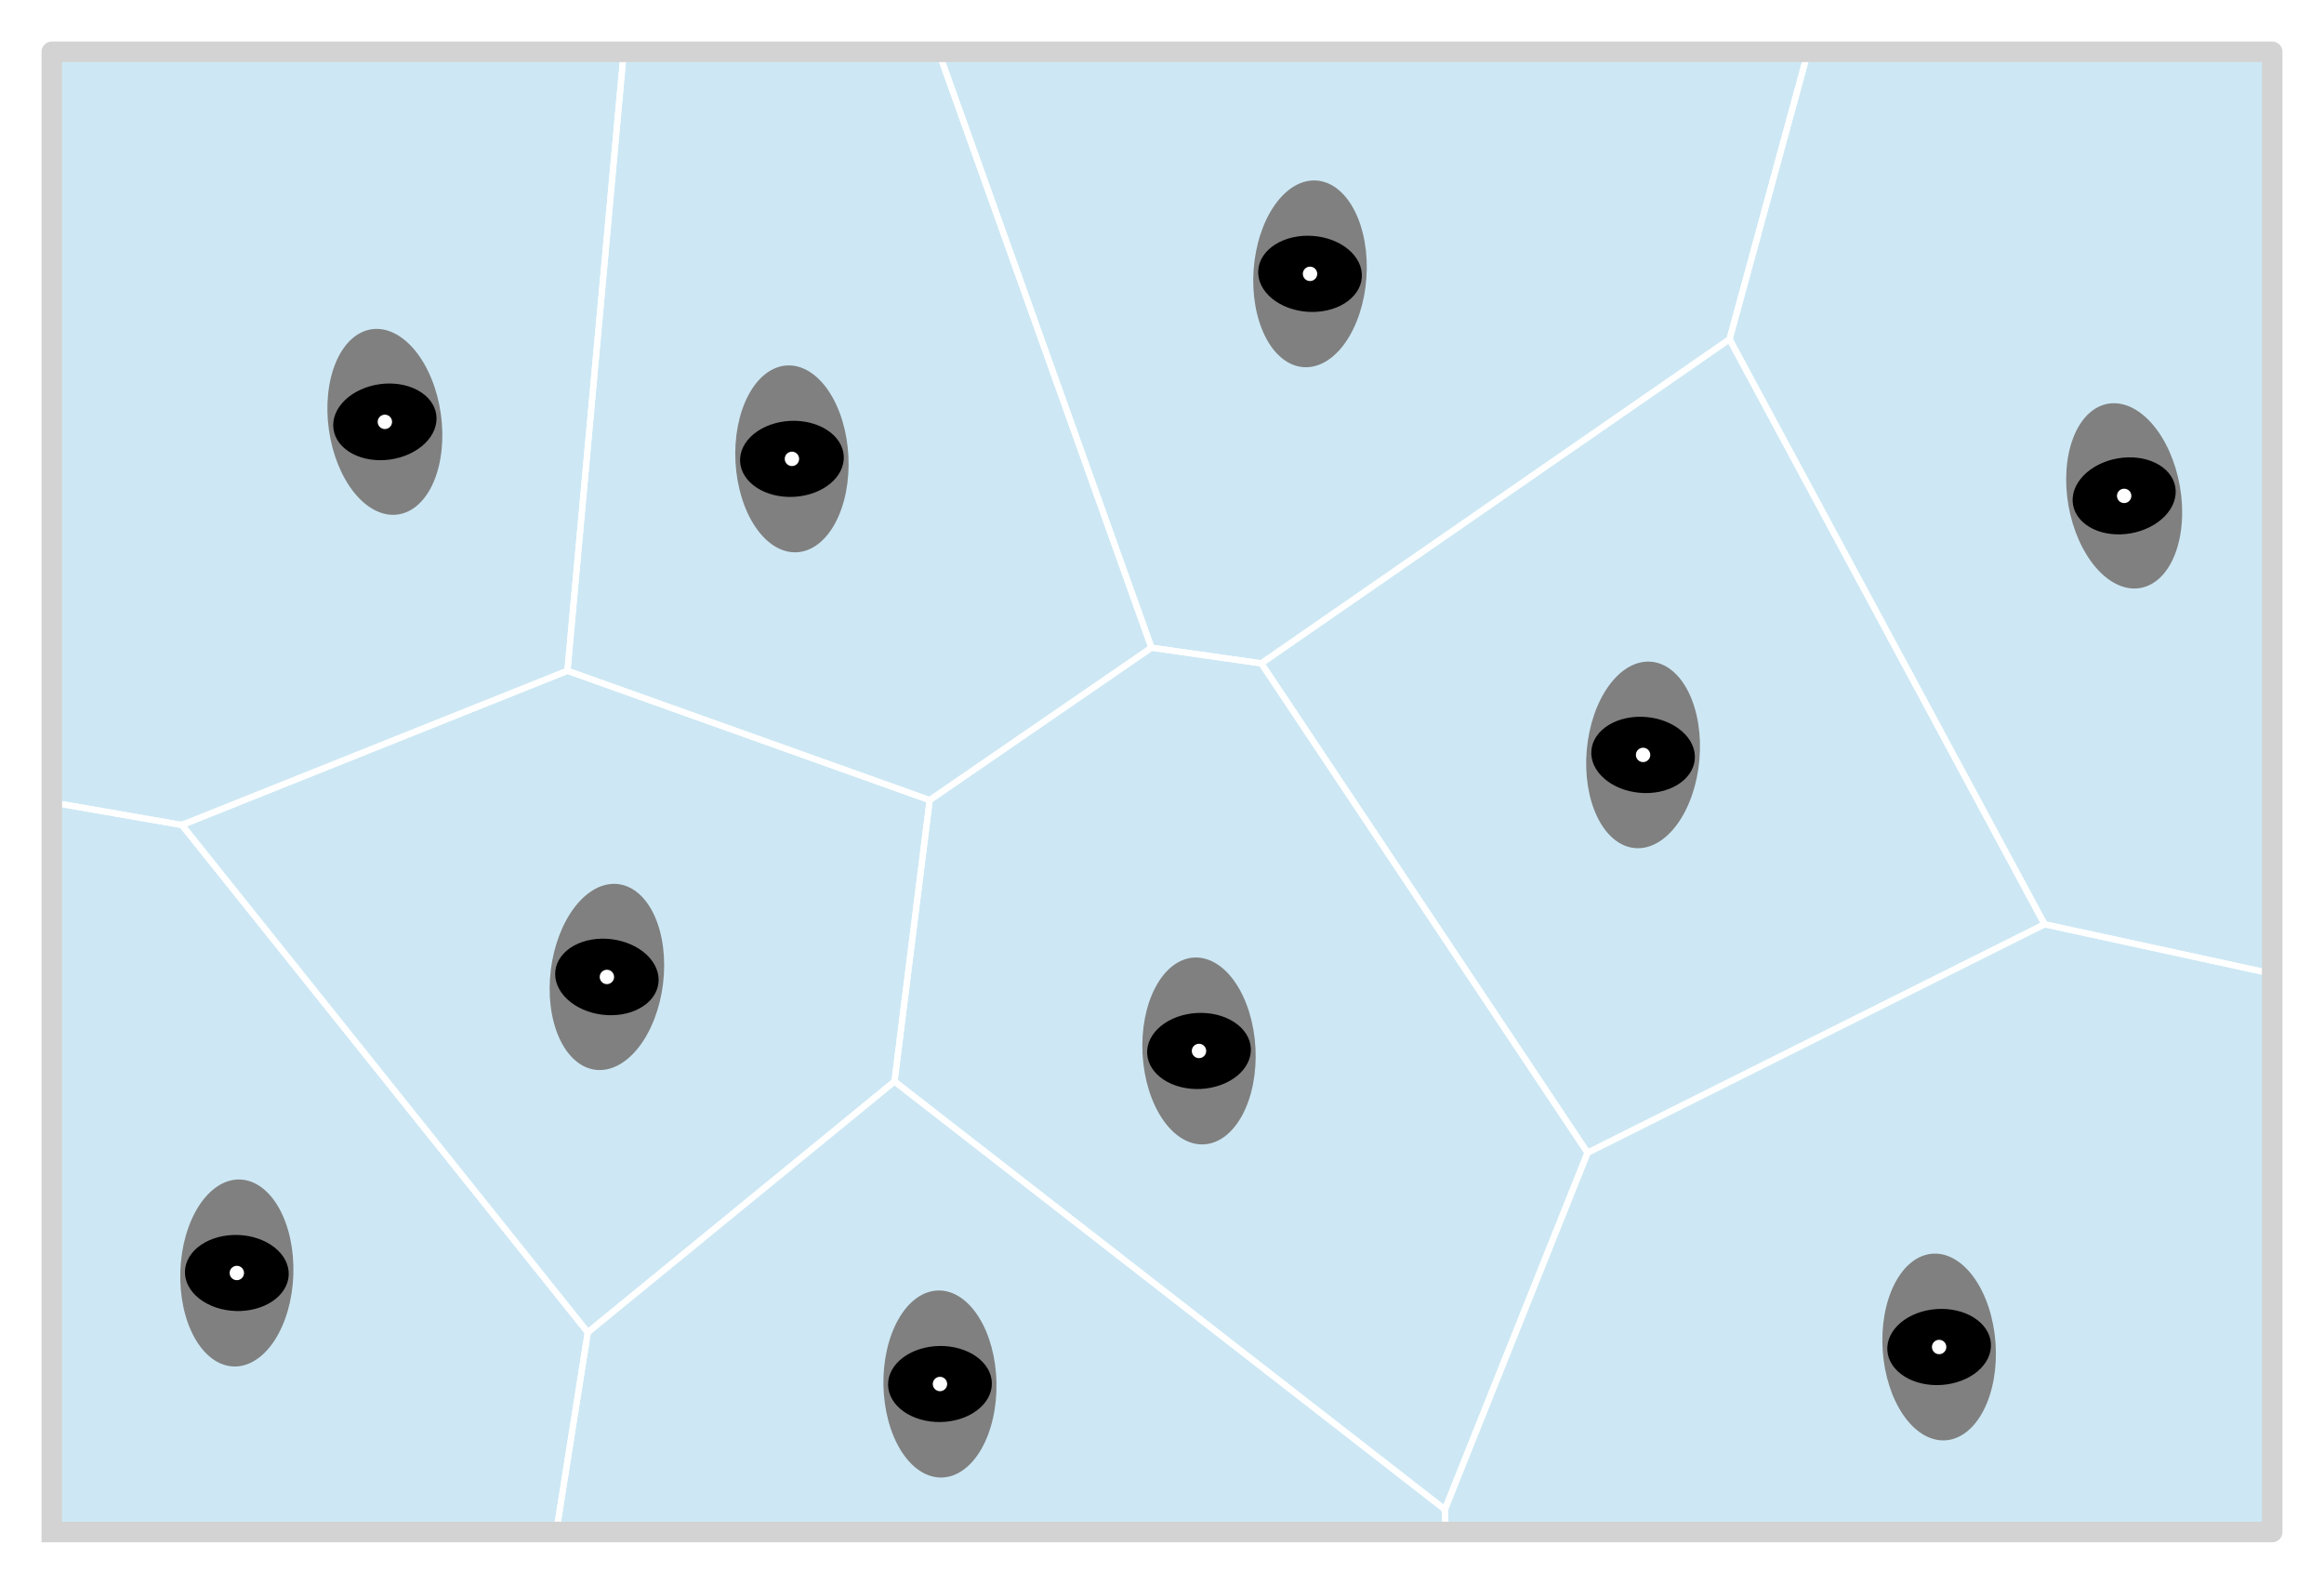 <?xml version="1.0" encoding="utf-8" standalone="no"?>
<!DOCTYPE svg PUBLIC "-//W3C//DTD SVG 1.1//EN"
  "http://www.w3.org/Graphics/SVG/1.1/DTD/svg11.dtd">
<svg xmlns:xlink="http://www.w3.org/1999/xlink" width="1130.4pt" height="770.4pt" viewBox="0 0 1130.4 770.4" xmlns="http://www.w3.org/2000/svg" version="1.1">
 <defs>
  <style type="text/css">*{stroke-linejoin: round; stroke-linecap: butt}</style>
 </defs>
 <g id="figure_1">
  <g id="patch_1">
   <path d="M 0 770.4 
L 1130.4 770.4 
L 1130.4 0 
L 0 0 
z
" style="fill: #ffffff"/>
  </g>
  <g id="axes_1">
   <g id="patch_2">
    <path d="M 276.011 326.275 
L 88.473 401.291 
L 25.2 390.287 
L 25.2 25.2 
L 303.382 25.2 
z
" clip-path="url(#pc687904417)" style="fill: #59b2d8; opacity: 0.3; stroke: #59b2d8; stroke-linejoin: miter"/>
   </g>
   <g id="patch_3">
    <path d="M 88.473 401.291 
L 285.903 648.079 
L 270.568 745.2 
L 25.2 745.2 
L 25.2 390.287 
z
" clip-path="url(#pc687904417)" style="fill: #59b2d8; opacity: 0.3; stroke: #59b2d8; stroke-linejoin: miter"/>
   </g>
   <g id="patch_4">
    <path d="M 285.903 648.079 
L 435.099 526.01 
L 702.793 734.217 
L 703.2 745.2 
L 270.568 745.2 
z
" clip-path="url(#pc687904417)" style="fill: #59b2d8; opacity: 0.3; stroke: #59b2d8; stroke-linejoin: miter"/>
   </g>
   <g id="patch_5">
    <path d="M 303.382 25.2 
L 456.557 25.2 
L 560.071 315.039 
L 452.2 389.2 
L 276.011 326.275 
z
" clip-path="url(#pc687904417)" style="fill: #59b2d8; opacity: 0.3; stroke: #59b2d8; stroke-linejoin: miter"/>
   </g>
   <g id="patch_6">
    <path d="M 435.099 526.01 
L 285.903 648.079 
L 88.473 401.291 
L 276.011 326.275 
L 452.2 389.2 
z
" clip-path="url(#pc687904417)" style="fill: #59b2d8; opacity: 0.3; stroke: #59b2d8; stroke-linejoin: miter"/>
   </g>
   <g id="patch_7">
    <path d="M 452.2 389.2 
L 560.071 315.039 
L 613.516 322.674 
L 772.2 560.7 
L 702.793 734.217 
L 435.099 526.01 
z
" clip-path="url(#pc687904417)" style="fill: #59b2d8; opacity: 0.3; stroke: #59b2d8; stroke-linejoin: miter"/>
   </g>
   <g id="patch_8">
    <path d="M 841.252 165.01 
L 613.516 322.674 
L 560.071 315.039 
L 456.557 25.2 
L 879.382 25.2 
z
" clip-path="url(#pc687904417)" style="fill: #59b2d8; opacity: 0.3; stroke: #59b2d8; stroke-linejoin: miter"/>
   </g>
   <g id="patch_9">
    <path d="M 702.793 734.217 
L 772.2 560.7 
L 994.473 449.564 
L 1105.2 473.635 
L 1105.2 745.2 
L 703.2 745.2 
z
" clip-path="url(#pc687904417)" style="fill: #59b2d8; opacity: 0.3; stroke: #59b2d8; stroke-linejoin: miter"/>
   </g>
   <g id="patch_10">
    <path d="M 994.473 449.564 
L 841.252 165.01 
L 879.382 25.2 
L 1105.2 25.2 
L 1105.2 473.635 
z
" clip-path="url(#pc687904417)" style="fill: #59b2d8; opacity: 0.3; stroke: #59b2d8; stroke-linejoin: miter"/>
   </g>
   <g id="patch_11">
    <path d="M 994.473 449.564 
L 772.2 560.7 
L 613.516 322.674 
L 841.252 165.01 
z
" clip-path="url(#pc687904417)" style="fill: #59b2d8; opacity: 0.3; stroke: #59b2d8; stroke-linejoin: miter"/>
   </g>
   <g id="patch_12">
    <path d="M 585.555 556.138 
C 592.706 555.764 599.316 550.669 603.931 541.977 
C 608.546 533.285 610.788 521.705 610.163 509.787 
C 609.538 497.869 606.098 486.587 600.6 478.425 
C 595.102 470.262 587.996 465.887 580.845 466.262 
C 573.694 466.636 567.084 471.731 562.469 480.423 
C 557.854 489.115 555.612 500.695 556.237 512.613 
C 556.862 524.531 560.302 535.813 565.8 543.975 
C 571.298 552.138 578.404 556.513 585.555 556.138 
z
" clip-path="url(#pc687904417)" style="fill: #808080; stroke: #808080; stroke-linejoin: miter"/>
   </g>
   <g id="patch_13">
    <path d="M 584.142 529.175 
C 590.697 528.832 596.885 526.608 601.343 522.995 
C 605.801 519.381 608.166 514.672 607.916 509.905 
C 607.666 505.138 604.822 500.702 600.011 497.574 
C 595.199 494.446 588.813 492.881 582.258 493.225 
C 575.703 493.568 569.515 495.792 565.057 499.405 
C 560.599 503.019 558.234 507.728 558.484 512.495 
C 558.734 517.262 561.578 521.698 566.389 524.826 
C 571.201 527.954 577.587 529.519 584.142 529.175 
z
" clip-path="url(#pc687904417)" style="stroke: #000000; stroke-linejoin: miter"/>
   </g>
   <g id="PathCollection_1">
    <defs>
     <path id="m90c2d33d44" d="M 0 3 
C 0.796 3 1.559 2.684 2.121 2.121 
C 2.684 1.559 3 0.796 3 0 
C 3 -0.796 2.684 -1.559 2.121 -2.121 
C 1.559 -2.684 0.796 -3 0 -3 
C -0.796 -3 -1.559 -2.684 -2.121 -2.121 
C -2.684 -1.559 -3 -0.796 -3 0 
C -3 0.796 -2.684 1.559 -2.121 2.121 
C -1.559 2.684 -0.796 3 0 3 
z
" style="stroke: #ffffff"/>
    </defs>
    <g clip-path="url(#pc687904417)">
     <use xlink:href="#m90c2d33d44" x="583.2" y="511.2" style="fill: #ffffff; stroke: #ffffff"/>
    </g>
   </g>
   <g id="patch_14">
    <path d="M 1041.014 285.516 
C 1048.066 284.273 1054.006 278.411 1057.527 269.221 
C 1061.048 260.031 1061.862 248.264 1059.79 236.511 
C 1057.717 224.759 1052.928 213.98 1046.476 206.548 
C 1040.025 199.117 1032.438 195.64 1025.386 196.884 
C 1018.334 198.127 1012.394 203.989 1008.873 213.179 
C 1005.352 222.369 1004.538 234.136 1006.61 245.889 
C 1008.683 257.641 1013.472 268.42 1019.924 275.852 
C 1026.375 283.283 1033.962 286.76 1041.014 285.516 
z
" clip-path="url(#pc687904417)" style="fill: #808080; stroke: #808080; stroke-linejoin: miter"/>
   </g>
   <g id="patch_15">
    <path d="M 1036.326 258.927 
C 1042.79 257.787 1048.661 254.826 1052.645 250.696 
C 1056.63 246.565 1058.403 241.603 1057.574 236.902 
C 1056.745 232.201 1053.382 228.145 1048.225 225.626 
C 1043.068 223.108 1036.538 222.334 1030.074 223.473 
C 1023.61 224.613 1017.739 227.574 1013.755 231.704 
C 1009.77 235.835 1007.997 240.797 1008.826 245.498 
C 1009.655 250.199 1013.018 254.255 1018.175 256.774 
C 1023.332 259.292 1029.862 260.066 1036.326 258.927 
z
" clip-path="url(#pc687904417)" style="stroke: #000000; stroke-linejoin: miter"/>
   </g>
   <g id="PathCollection_2">
    <g clip-path="url(#pc687904417)">
     <use xlink:href="#m90c2d33d44" x="1033.2" y="241.2" style="fill: #ffffff; stroke: #ffffff"/>
    </g>
   </g>
   <g id="patch_16">
    <path d="M 946.339 700.09 
C 953.482 699.591 960.003 694.382 964.465 685.611 
C 968.927 676.839 970.967 665.222 970.134 653.317 
C 969.302 641.412 965.665 630.191 960.026 622.126 
C 954.386 614.061 947.204 609.81 940.061 610.31 
C 932.918 610.809 926.397 616.018 921.935 624.789 
C 917.473 633.561 915.433 645.178 916.266 657.083 
C 917.098 668.988 920.735 680.209 926.374 688.274 
C 932.014 696.339 939.196 700.59 946.339 700.09 
z
" clip-path="url(#pc687904417)" style="fill: #808080; stroke: #808080; stroke-linejoin: miter"/>
   </g>
   <g id="patch_17">
    <path d="M 944.456 673.156 
C 951.003 672.698 957.152 670.367 961.546 666.676 
C 965.941 662.985 968.223 658.236 967.89 653.474 
C 967.557 648.712 964.636 644.326 959.77 641.282 
C 954.905 638.239 948.492 636.786 941.944 637.244 
C 935.397 637.702 929.248 640.033 924.854 643.724 
C 920.459 647.415 918.177 652.164 918.51 656.926 
C 918.843 661.688 921.764 666.074 926.63 669.118 
C 931.495 672.161 937.908 673.614 944.456 673.156 
z
" clip-path="url(#pc687904417)" style="stroke: #000000; stroke-linejoin: miter"/>
   </g>
   <g id="PathCollection_3">
    <g clip-path="url(#pc687904417)">
     <use xlink:href="#m90c2d33d44" x="943.2" y="655.2" style="fill: #ffffff; stroke: #ffffff"/>
    </g>
   </g>
   <g id="patch_18">
    <path d="M 795.278 412.029 
C 802.411 412.653 809.667 408.528 815.446 400.563 
C 821.225 392.597 825.057 381.442 826.097 369.553 
C 827.137 357.664 825.301 346.013 820.993 337.165 
C 816.684 328.317 810.255 322.995 803.122 322.371 
C 795.989 321.747 788.733 325.872 782.954 333.837 
C 777.175 341.803 773.343 352.958 772.303 364.847 
C 771.263 376.736 773.099 388.387 777.407 397.235 
C 781.716 406.083 788.145 411.405 795.278 412.029 
z
" clip-path="url(#pc687904417)" style="fill: #808080; stroke: #808080; stroke-linejoin: miter"/>
   </g>
   <g id="patch_19">
    <path d="M 797.631 385.132 
C 804.17 385.704 810.607 384.363 815.525 381.405 
C 820.443 378.447 823.44 374.113 823.856 369.357 
C 824.272 364.602 822.073 359.813 817.744 356.046 
C 813.414 352.279 807.308 349.841 800.769 349.268 
C 794.23 348.696 787.793 350.037 782.875 352.995 
C 777.957 355.953 774.96 360.287 774.544 365.043 
C 774.128 369.798 776.327 374.587 780.656 378.354 
C 784.986 382.121 791.092 384.559 797.631 385.132 
z
" clip-path="url(#pc687904417)" style="stroke: #000000; stroke-linejoin: miter"/>
   </g>
   <g id="PathCollection_4">
    <g clip-path="url(#pc687904417)">
     <use xlink:href="#m90c2d33d44" x="799.2" y="367.2" style="fill: #ffffff; stroke: #ffffff"/>
    </g>
   </g>
   <g id="patch_20">
    <path d="M 634.061 178.09 
C 641.204 178.59 648.386 174.339 654.026 166.274 
C 659.665 158.209 663.302 146.988 664.134 135.083 
C 664.967 123.178 662.927 111.561 658.465 102.789 
C 654.003 94.018 647.482 88.809 640.339 88.31 
C 633.196 87.81 626.014 92.061 620.374 100.126 
C 614.735 108.191 611.098 119.412 610.266 131.317 
C 609.433 143.222 611.473 154.839 615.935 163.611 
C 620.397 172.382 626.918 177.591 634.061 178.09 
z
" clip-path="url(#pc687904417)" style="fill: #808080; stroke: #808080; stroke-linejoin: miter"/>
   </g>
   <g id="patch_21">
    <path d="M 635.944 151.156 
C 642.492 151.614 648.905 150.161 653.77 147.118 
C 658.636 144.074 661.557 139.689 661.89 134.926 
C 662.223 130.164 659.941 125.415 655.546 121.724 
C 651.152 118.033 645.003 115.702 638.456 115.244 
C 631.908 114.786 625.495 116.239 620.63 119.282 
C 615.764 122.326 612.843 126.712 612.51 131.474 
C 612.177 136.236 614.459 140.985 618.854 144.676 
C 623.248 148.367 629.397 150.698 635.944 151.156 
z
" clip-path="url(#pc687904417)" style="stroke: #000000; stroke-linejoin: miter"/>
   </g>
   <g id="PathCollection_5">
    <g clip-path="url(#pc687904417)">
     <use xlink:href="#m90c2d33d44" x="637.2" y="133.2" style="fill: #ffffff; stroke: #ffffff"/>
    </g>
   </g>
   <g id="patch_22">
    <path d="M 457.985 718.193 
C 465.145 718.068 471.929 713.208 476.844 704.682 
C 481.759 696.156 484.404 684.661 484.196 672.729 
C 483.988 660.796 480.943 649.401 475.734 641.052 
C 470.524 632.703 463.574 628.082 456.415 628.207 
C 449.255 628.332 442.471 633.192 437.556 641.718 
C 432.641 650.244 429.996 661.739 430.204 673.671 
C 430.412 685.604 433.457 696.999 438.666 705.348 
C 443.876 713.697 450.826 718.318 457.985 718.193 
z
" clip-path="url(#pc687904417)" style="fill: #808080; stroke: #808080; stroke-linejoin: miter"/>
   </g>
   <g id="patch_23">
    <path d="M 457.514 691.197 
C 464.077 691.083 470.339 689.077 474.92 685.621 
C 479.502 682.165 482.03 677.541 481.946 672.768 
C 481.863 667.995 479.176 663.463 474.476 660.169 
C 469.777 656.875 463.449 655.088 456.886 655.203 
C 450.323 655.317 444.061 657.323 439.48 660.779 
C 434.898 664.235 432.37 668.859 432.454 673.632 
C 432.537 678.405 435.224 682.937 439.924 686.231 
C 444.623 689.525 450.951 691.312 457.514 691.197 
z
" clip-path="url(#pc687904417)" style="stroke: #000000; stroke-linejoin: miter"/>
   </g>
   <g id="PathCollection_6">
    <g clip-path="url(#pc687904417)">
     <use xlink:href="#m90c2d33d44" x="457.2" y="673.2" style="fill: #ffffff; stroke: #ffffff"/>
    </g>
   </g>
   <g id="patch_24">
    <path d="M 387.555 268.138 
C 394.706 267.764 401.316 262.669 405.931 253.977 
C 410.546 245.285 412.788 233.705 412.163 221.787 
C 411.538 209.869 408.098 198.587 402.6 190.425 
C 397.102 182.262 389.996 177.887 382.845 178.262 
C 375.694 178.636 369.084 183.731 364.469 192.423 
C 359.854 201.115 357.612 212.695 358.237 224.613 
C 358.862 236.531 362.302 247.813 367.8 255.975 
C 373.298 264.138 380.404 268.513 387.555 268.138 
z
" clip-path="url(#pc687904417)" style="fill: #808080; stroke: #808080; stroke-linejoin: miter"/>
   </g>
   <g id="patch_25">
    <path d="M 386.142 241.175 
C 392.697 240.832 398.885 238.608 403.343 234.995 
C 407.801 231.381 410.166 226.672 409.916 221.905 
C 409.666 217.138 406.822 212.702 402.011 209.574 
C 397.199 206.446 390.813 204.881 384.258 205.225 
C 377.703 205.568 371.515 207.792 367.057 211.405 
C 362.599 215.019 360.234 219.728 360.484 224.495 
C 360.734 229.262 363.578 233.698 368.389 236.826 
C 373.201 239.954 379.587 241.519 386.142 241.175 
z
" clip-path="url(#pc687904417)" style="stroke: #000000; stroke-linejoin: miter"/>
   </g>
   <g id="PathCollection_7">
    <g clip-path="url(#pc687904417)">
     <use xlink:href="#m90c2d33d44" x="385.2" y="223.2" style="fill: #ffffff; stroke: #ffffff"/>
    </g>
   </g>
   <g id="patch_26">
    <path d="M 289.716 519.865 
C 296.823 520.737 304.218 516.868 310.272 509.109 
C 316.326 501.351 320.544 490.336 321.999 478.49 
C 323.453 466.645 322.024 454.937 318.027 445.944 
C 314.03 436.951 307.791 431.408 300.684 430.535 
C 293.577 429.663 286.182 433.532 280.128 441.291 
C 274.074 449.049 269.856 460.064 268.401 471.91 
C 266.947 483.755 268.375 495.463 272.373 504.456 
C 276.37 513.449 282.609 518.992 289.716 519.865 
z
" clip-path="url(#pc687904417)" style="fill: #808080; stroke: #808080; stroke-linejoin: miter"/>
   </g>
   <g id="patch_27">
    <path d="M 293.006 493.066 
C 299.521 493.866 306.001 492.751 311.019 489.966 
C 316.037 487.181 319.184 482.954 319.766 478.216 
C 320.347 473.478 318.317 468.616 314.122 464.7 
C 309.926 460.784 303.909 458.134 297.394 457.334 
C 290.879 456.534 284.399 457.649 279.381 460.434 
C 274.363 463.219 271.216 467.446 270.634 472.184 
C 270.053 476.922 272.083 481.784 276.278 485.7 
C 280.474 489.616 286.491 492.266 293.006 493.066 
z
" clip-path="url(#pc687904417)" style="stroke: #000000; stroke-linejoin: miter"/>
   </g>
   <g id="PathCollection_8">
    <g clip-path="url(#pc687904417)">
     <use xlink:href="#m90c2d33d44" x="295.2" y="475.2" style="fill: #ffffff; stroke: #ffffff"/>
    </g>
   </g>
   <g id="patch_28">
    <path d="M 193.463 249.762 
C 200.554 248.766 206.695 243.114 210.535 234.053 
C 214.374 224.992 215.598 213.26 213.937 201.442 
C 212.276 189.624 207.866 178.685 201.678 171.033 
C 195.489 163.381 188.028 159.641 180.937 160.638 
C 173.846 161.634 167.705 167.286 163.865 176.347 
C 160.026 185.408 158.802 197.14 160.463 208.958 
C 162.124 220.776 166.534 231.715 172.722 239.367 
C 178.911 247.019 186.372 250.759 193.463 249.762 
z
" clip-path="url(#pc687904417)" style="fill: #808080; stroke: #808080; stroke-linejoin: miter"/>
   </g>
   <g id="patch_29">
    <path d="M 189.705 223.025 
C 196.205 222.111 202.176 219.357 206.302 215.368 
C 210.428 211.38 212.373 206.483 211.709 201.755 
C 211.045 197.028 207.825 192.857 202.759 190.16 
C 197.693 187.464 191.195 186.462 184.695 187.375 
C 178.195 188.289 172.224 191.043 168.098 195.032 
C 163.972 199.02 162.027 203.917 162.691 208.645 
C 163.355 213.372 166.575 217.543 171.641 220.24 
C 176.707 222.936 183.205 223.938 189.705 223.025 
z
" clip-path="url(#pc687904417)" style="stroke: #000000; stroke-linejoin: miter"/>
   </g>
   <g id="PathCollection_9">
    <g clip-path="url(#pc687904417)">
     <use xlink:href="#m90c2d33d44" x="187.2" y="205.2" style="fill: #ffffff; stroke: #ffffff"/>
    </g>
   </g>
   <g id="patch_30">
    <path d="M 113.63 664.173 
C 120.786 664.422 127.815 659.924 133.17 651.667 
C 138.524 643.41 141.767 632.069 142.184 620.142 
C 142.6 608.215 140.156 596.676 135.391 588.066 
C 130.625 579.456 123.927 574.477 116.77 574.227 
C 109.614 573.978 102.585 578.476 97.23 586.733 
C 91.876 594.99 88.633 606.331 88.216 618.258 
C 87.8 630.185 90.244 641.724 95.009 650.334 
C 99.775 658.944 106.473 663.923 113.63 664.173 
z
" clip-path="url(#pc687904417)" style="fill: #808080; stroke: #808080; stroke-linejoin: miter"/>
   </g>
   <g id="patch_31">
    <path d="M 114.572 637.189 
C 121.132 637.418 127.49 635.742 132.246 632.531 
C 137.002 629.319 139.768 624.835 139.935 620.064 
C 140.102 615.293 137.655 610.626 133.134 607.091 
C 128.614 603.555 122.388 601.44 115.828 601.211 
C 109.268 600.982 102.91 602.658 98.154 605.869 
C 93.398 609.081 90.632 613.565 90.465 618.336 
C 90.298 623.107 92.745 627.774 97.266 631.309 
C 101.786 634.845 108.012 636.96 114.572 637.189 
z
" clip-path="url(#pc687904417)" style="stroke: #000000; stroke-linejoin: miter"/>
   </g>
   <g id="PathCollection_10">
    <g clip-path="url(#pc687904417)">
     <use xlink:href="#m90c2d33d44" x="115.2" y="619.2" style="fill: #ffffff; stroke: #ffffff"/>
    </g>
   </g>
   <g id="line2d_1">
    <path d="M 276.011 326.275 
L 88.473 401.291 
L 25.2 390.287 
L 25.2 25.2 
L 303.382 25.2 
L 276.011 326.275 
" clip-path="url(#pc687904417)" style="fill: none; stroke: #ffffff; stroke-width: 3; stroke-linecap: square"/>
   </g>
   <g id="line2d_2">
    <path d="M 88.473 401.291 
L 285.903 648.079 
L 270.568 745.2 
L 25.2 745.2 
L 25.2 390.287 
L 88.473 401.291 
" clip-path="url(#pc687904417)" style="fill: none; stroke: #ffffff; stroke-width: 3; stroke-linecap: square"/>
   </g>
   <g id="line2d_3">
    <path d="M 285.903 648.079 
L 435.099 526.01 
L 702.793 734.217 
L 703.2 745.2 
L 270.568 745.2 
L 285.903 648.079 
" clip-path="url(#pc687904417)" style="fill: none; stroke: #ffffff; stroke-width: 3; stroke-linecap: square"/>
   </g>
   <g id="line2d_4">
    <path d="M 303.382 25.2 
L 456.557 25.2 
L 560.071 315.039 
L 452.2 389.2 
L 276.011 326.275 
L 303.382 25.2 
" clip-path="url(#pc687904417)" style="fill: none; stroke: #ffffff; stroke-width: 3; stroke-linecap: square"/>
   </g>
   <g id="line2d_5">
    <path d="M 435.099 526.01 
L 285.903 648.079 
L 88.473 401.291 
L 276.011 326.275 
L 452.2 389.2 
L 435.099 526.01 
" clip-path="url(#pc687904417)" style="fill: none; stroke: #ffffff; stroke-width: 3; stroke-linecap: square"/>
   </g>
   <g id="line2d_6">
    <path d="M 452.2 389.2 
L 560.071 315.039 
L 613.516 322.674 
L 772.2 560.7 
L 702.793 734.217 
L 435.099 526.01 
L 452.2 389.2 
" clip-path="url(#pc687904417)" style="fill: none; stroke: #ffffff; stroke-width: 3; stroke-linecap: square"/>
   </g>
   <g id="line2d_7">
    <path d="M 841.252 165.01 
L 613.516 322.674 
L 560.071 315.039 
L 456.557 25.2 
L 879.382 25.2 
L 841.252 165.01 
" clip-path="url(#pc687904417)" style="fill: none; stroke: #ffffff; stroke-width: 3; stroke-linecap: square"/>
   </g>
   <g id="line2d_8">
    <path d="M 702.793 734.217 
L 772.2 560.7 
L 994.473 449.564 
L 1105.2 473.635 
L 1105.2 745.2 
L 703.2 745.2 
L 702.793 734.217 
" clip-path="url(#pc687904417)" style="fill: none; stroke: #ffffff; stroke-width: 3; stroke-linecap: square"/>
   </g>
   <g id="line2d_9">
    <path d="M 994.473 449.564 
L 841.252 165.01 
L 879.382 25.2 
L 1105.2 25.2 
L 1105.2 473.635 
L 994.473 449.564 
" clip-path="url(#pc687904417)" style="fill: none; stroke: #ffffff; stroke-width: 3; stroke-linecap: square"/>
   </g>
   <g id="line2d_10">
    <path d="M 994.473 449.564 
L 772.2 560.7 
L 613.516 322.674 
L 841.252 165.01 
L 994.473 449.564 
" clip-path="url(#pc687904417)" style="fill: none; stroke: #ffffff; stroke-width: 3; stroke-linecap: square"/>
   </g>
   <g id="line2d_11">
    <path d="M 25.2 745.2 
L 25.2 25.2 
L 1105.2 25.2 
L 1105.2 745.2 
L 25.2 745.2 
" clip-path="url(#pc687904417)" style="fill: none; stroke: #d3d3d3; stroke-width: 10; stroke-linecap: square"/>
   </g>
  </g>
 </g>
 <defs>
  <clipPath id="pc687904417">
   <rect x="7.2" y="7.2" width="1116" height="756"/>
  </clipPath>
 </defs>
</svg>
